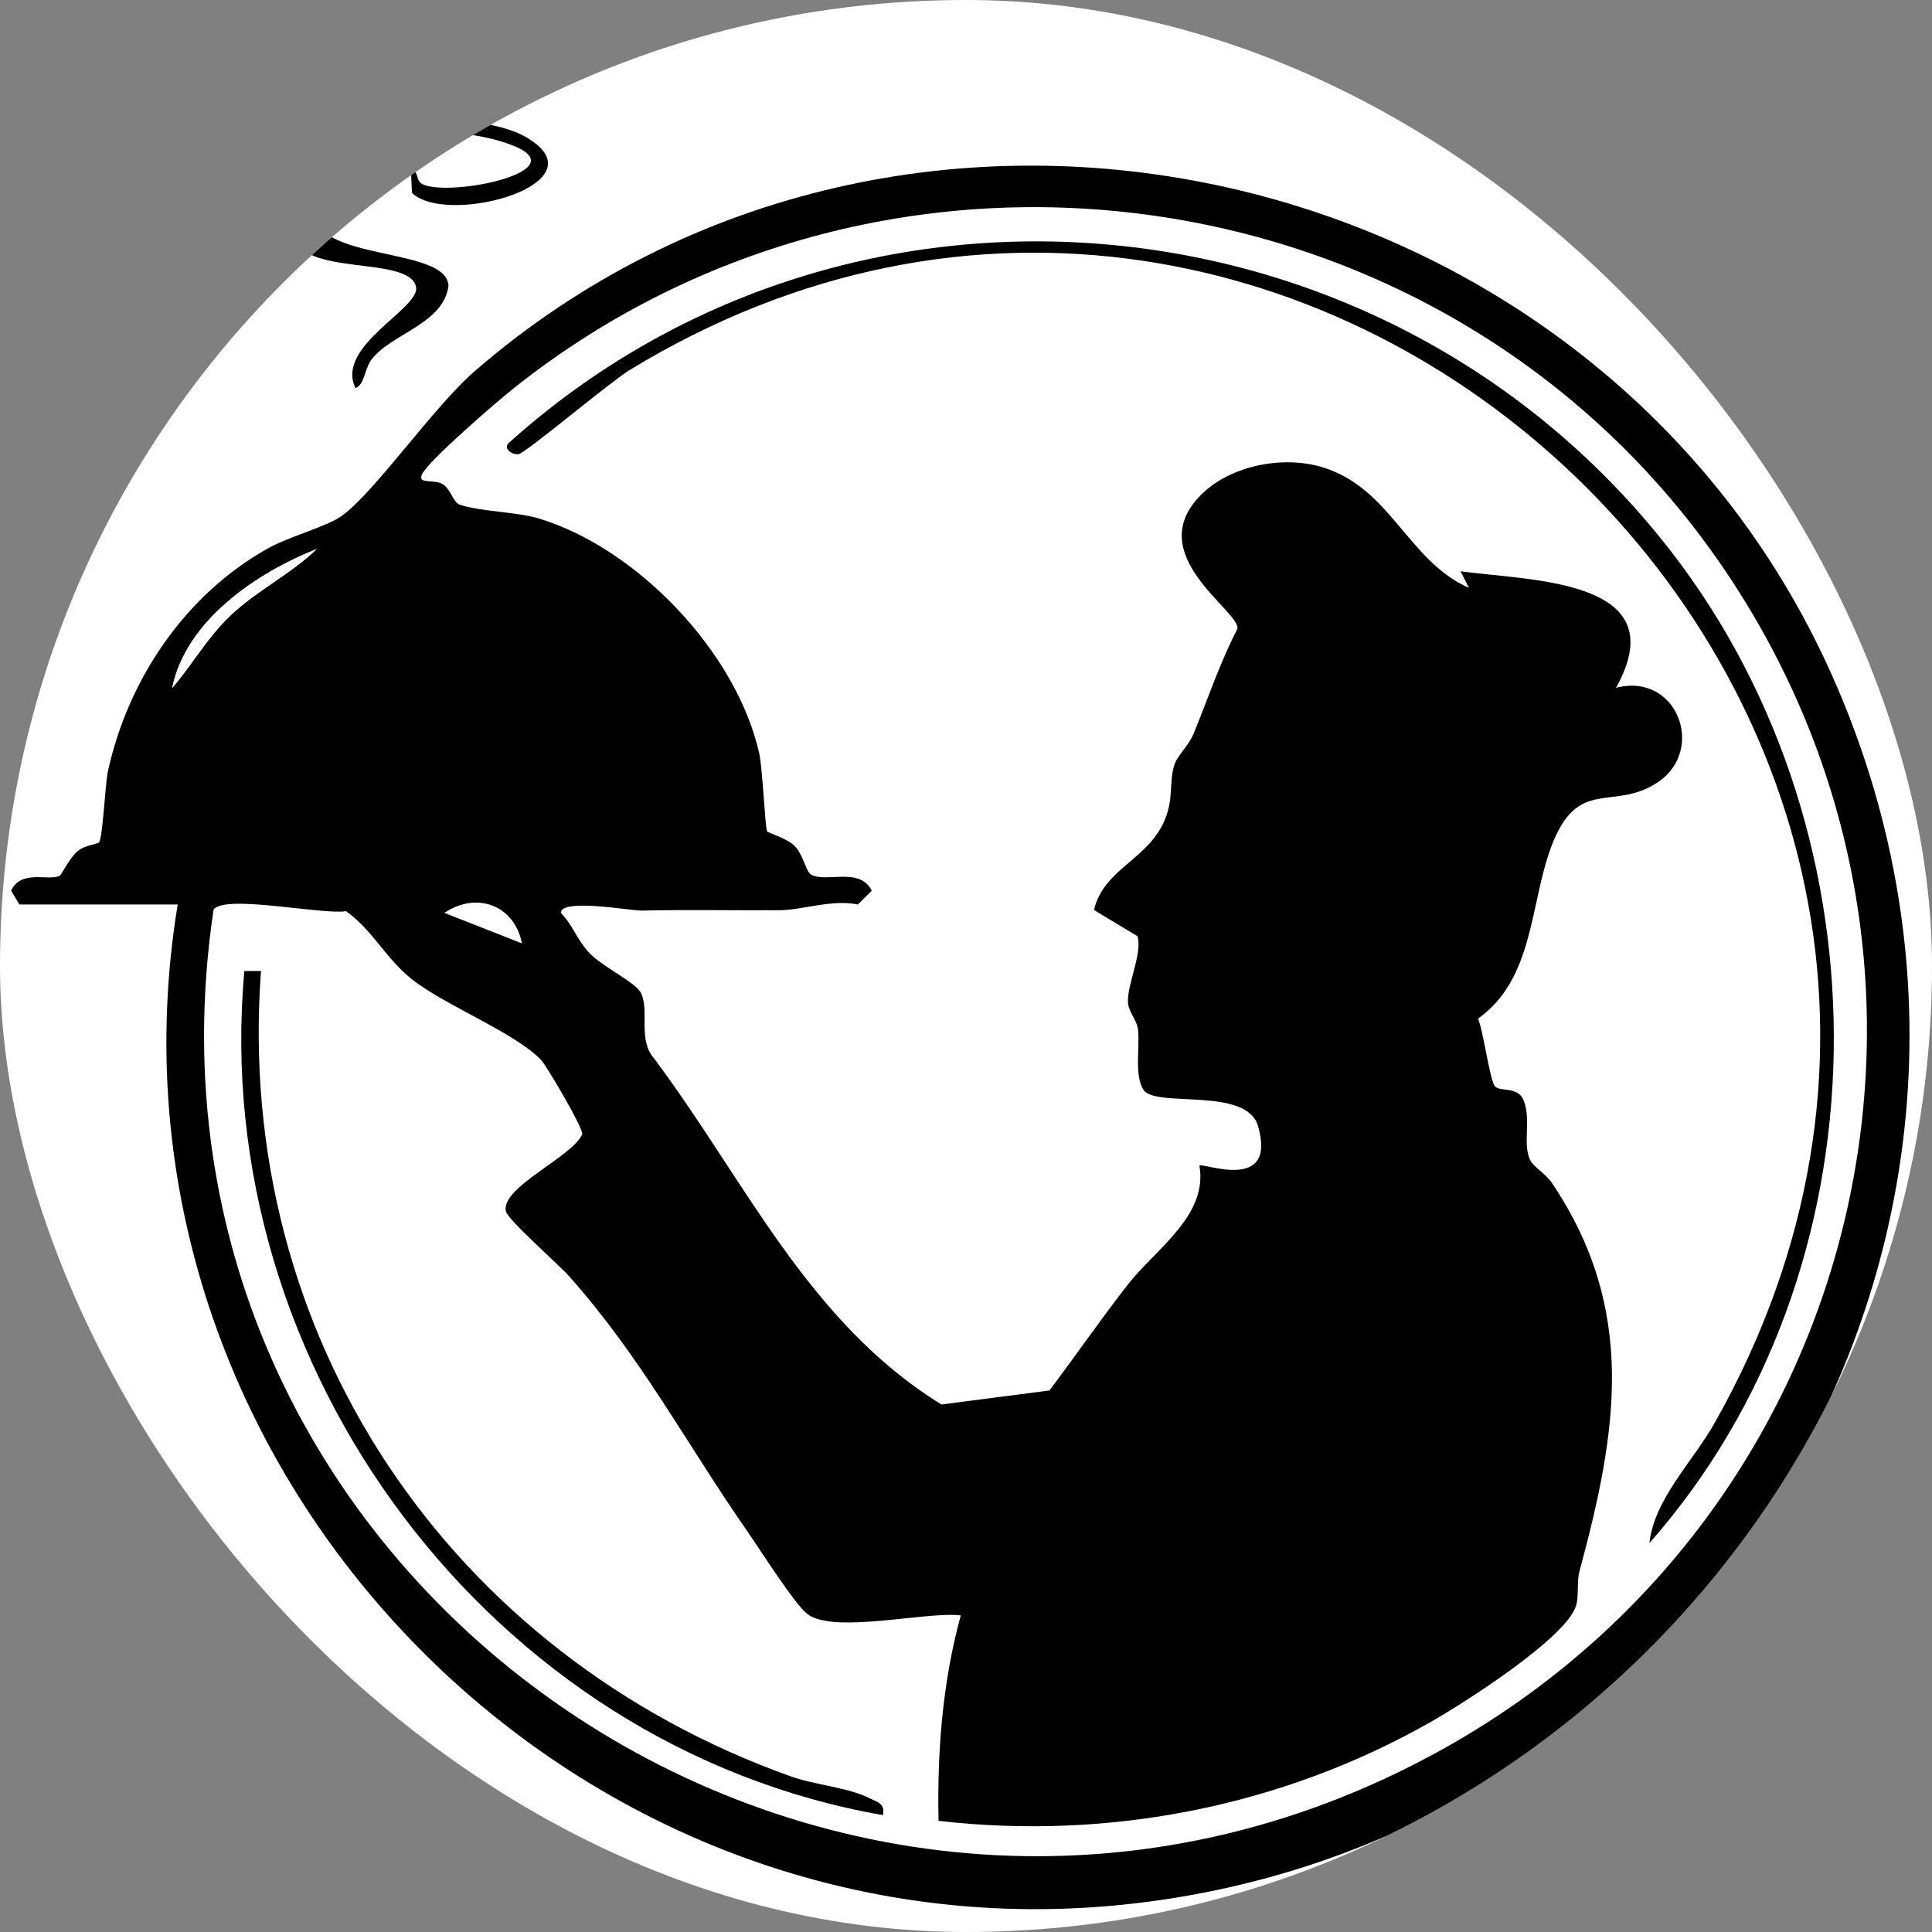 <svg xmlns="http://www.w3.org/2000/svg" version="1.1" xmlns:xlink="http://www.w3.org/1999/xlink" width="1000" height="1000"><rect width="100%" height="100%" fill="#808080" stroke="none"/><style>
    #light-icon {
      display: inline;
    }
    #dark-icon {
      display: none;
    }

    @media (prefers-color-scheme: dark) {
      #light-icon {
        display: none;
      }
      #dark-icon {
        display: inline;
      }
    }
  </style><g id="light-icon"><svg xmlns="http://www.w3.org/2000/svg" version="1.1" xmlns:xlink="http://www.w3.org/1999/xlink" width="1000" height="1000"><g clip-path="url(#SvgjsClipPath1059)"><rect width="1000" height="1000" fill="#ffffff"></rect><g transform="matrix(3.842,0,0,3.842,0,6.166)"><svg xmlns="http://www.w3.org/2000/svg" version="1.1" xmlns:xlink="http://www.w3.org/1999/xlink" width="260.3" height="257.09"><svg id="_Слой_1" data-name="Слой 1" xmlns="http://www.w3.org/2000/svg" viewBox="0 0 260.3 257.09">
  <defs>
    <style>
      .cls-1 {
        fill: #fff;
      }
    </style>
  <clipPath id="SvgjsClipPath1059"><rect width="1000" height="1000" x="0" y="0" rx="500" ry="500"></rect></clipPath></defs>
  <path d="M2.62,120.25l-1.12-1.86c1.36-2.95,5.11-1.21,6.58-2.04.18-.1,1.35-2.43,2.35-3.27s2.71-.96,2.9-1.19c.53-.62.83-7.91,1.22-9.64,2.74-12.41,10.44-23.79,21.61-30.01,2.84-1.58,7.9-2.91,9.88-4.34,4.46-3.2,12.38-14.71,17.91-19.5C122.29-2.13,215.58,19.42,246.78,89.31c32.7,73.23-14.66,156.29-93.88,165.51C76.82,263.68,11.52,195.82,23.94,120.25H2.62ZM108.7,215.78c-1.71-1.37-6.35-8.68-8-11.06-8.22-11.81-14.26-23.39-24-34.36-1.47-1.65-8.23-7.58-8.53-8.74-.85-3.22,8.97-7.36,10.27-10.43.15-.78-4.74-9.12-5.52-9.96-3.51-3.73-12.98-7.36-17.48-10.95-3.48-2.77-5.25-6.59-8.82-9.13-3.13.53-16.41-2.33-17.85-.2-13.64,91.28,84.54,158.11,165.51,113.14,57.2-31.77,74.97-105.42,37.52-159.72C195.11,21.21,119.85,10.41,69.22,50.69c-2.26,1.8-11.41,9.67-12.36,11.59-.74,1.49,1.83.53,2.97,1.47.98.81,1.26,2.33,2.08,2.62,2.7.95,7.7.97,10.67,1.87,13.28,4.01,26.66,18.06,29.7,31.64.47,2.11.79,10.08,1.07,10.53.12.19,2.66.91,3.68,1.93,1.18,1.19,1.55,3.4,2.16,3.82,1.86,1.28,6.65-1.08,8.25,2.23l-1.87,1.86c-3.45-.73-7.45.75-10.5.77-6.25.04-12.35-.09-18.66.05-1.34.03-10.88-1.7-10.85.31,1.57,1.61,2.16,3.55,3.71,5.26,1.83,2.03,6.44,4.08,7.12,5.6,1.11,2.5-.48,6.24,1.73,8.75,12.25,16.36,20.75,35.57,38.72,46.62l14.54-1.89c3.54-4.69,6.89-9.55,10.5-14.19,3.81-4.89,10.88-9.34,9.71-16.1.43-.47,10.48,3.74,7.9-5.31-1.54-5.4-13.85-2.4-15.45-4.92-1.24-1.96-.47-5.72-.72-8.07-.15-1.35-1.3-2.37-1.36-3.74-.11-2.4,1.96-6.52,1.29-8.86l-5.87-3.54c1.36-5.69,7.47-6.77,9.65-12.41,1.07-2.78.46-4.7,1.16-7.07.37-1.26,1.95-2.69,2.57-4.17,1.97-4.76,3.58-9.67,5.96-14.26.23-2.49-13.13-10.1-4.74-18.19,4-3.85,10.99-5.15,16.24-3.53,9.18,2.83,11.47,12.63,19.68,16.23l-1.13-2.23c9.41,1.3,29.14,1.01,20.94,15.7,8.22-2.15,12.17,8.37,5.62,12.73-6.02,4.01-10.8-.93-14.39,8.8-2.84,7.69-2.31,17.71-9.82,23.04.72,1.58,1.6,8.45,2.3,9.14.74.73,3.06-.04,3.83,1.83,1.08,2.61-.16,5.76.88,8.05.41.9,2.16,1.94,2.92,3.07,11.52,17.11,8.85,33.45,3.76,52.27-.43,1.59-.06,3.38-.49,4.75-1.36,4.36-15.17,13.14-19.54,15.62-20.03,11.4-43.35,15.99-66.34,13.34-.19-9.27.53-18.7,3-27.68-4.68-.56-17.23,2.58-20.73-.23ZM42.64,72.38c-8.08,3.19-17.6,9.62-19.44,18.7,2.79-3.26,4.64-6.69,7.83-9.74,3.53-3.38,8.11-5.57,11.61-8.95ZM70.32,125.49c-1.02-5.17-6.1-7.03-10.46-4.11l10.46,4.11Z"></path>
  <path d="M55.5,24.36l-.13-2.86c1.2-.18.47,1.23,1.63,1.75,3.87,1.7,20.86-1.85,12-5.29-7.13-2.78-20.55-2.79-25.2,4.32-8.15,12.46,16.45,8.33,16.62,14.66-.73,5.11-7.6,6.36-10.31,9.82-1.05,1.33-.94,3.42-2.22,3.92-2.78-5.74,8.89-10.75,8.15-13.7-1.06-4.21-15.52-1.26-16.4-6.91-.68-4.36,2.78-10.63,6.49-12.93,5.38-3.33,19.22-3.46,24.72-.28,10.7,6.19-10.57,12.15-15.36,7.51Z"></path>
  <path class="cls-1" d="M42.64,72.38c-3.5,3.38-8.08,5.58-11.61,8.95-3.19,3.05-5.04,6.48-7.83,9.74,1.84-9.07,11.37-15.5,19.44-18.7Z"></path>
  <path d="M222.21,206.28c.67-5.97,5.81-10.9,8.82-16.24C284.41,95.42,176.52-7.7,84.77,48.28c-2.51,1.53-13.98,11.17-14.9,11.3-.78.11-2.03-.63-1.42-1.43,46.27-41.7,118.76-34.49,156.73,14.6,29.79,38.52,29.49,96.75-2.97,133.53Z"></path>
  <path d="M35.16,129.22c-3.64,49.2,25.45,92.13,71.43,108.51,3.2,1.14,7.66,1.46,10.54,2.92,1.08.54,2.13.69,1.82,2.28-52.84-9.21-90.9-60.33-86.03-113.72h2.24Z"></path>
</svg></svg></g></g></svg></g><g id="dark-icon"><svg xmlns="http://www.w3.org/2000/svg" version="1.1" xmlns:xlink="http://www.w3.org/1999/xlink" width="1000" height="1000"><g clip-path="url(#SvgjsClipPath1060)"><rect width="1000" height="1000" fill="#ffffff"></rect><g transform="matrix(3.842,0,0,3.842,0,6.166)"><svg xmlns="http://www.w3.org/2000/svg" version="1.1" xmlns:xlink="http://www.w3.org/1999/xlink" width="260.3" height="257.09"><svg id="_Слой_1" data-name="Слой 1" xmlns="http://www.w3.org/2000/svg" viewBox="0 0 260.3 257.09">
  <defs>
    <style>
      .cls-1 {
        fill: #fff;
      }
    </style>
  <clipPath id="SvgjsClipPath1060"><rect width="1000" height="1000" x="0" y="0" rx="500" ry="500"></rect></clipPath></defs>
  <path d="M2.62,120.25l-1.12-1.86c1.36-2.95,5.11-1.21,6.58-2.04.18-.1,1.35-2.43,2.35-3.27s2.71-.96,2.9-1.19c.53-.62.83-7.91,1.22-9.64,2.74-12.41,10.44-23.79,21.61-30.01,2.84-1.58,7.9-2.91,9.88-4.34,4.46-3.2,12.38-14.71,17.91-19.5C122.29-2.13,215.58,19.42,246.78,89.31c32.7,73.23-14.66,156.29-93.88,165.51C76.82,263.68,11.52,195.82,23.94,120.25H2.62ZM108.7,215.78c-1.71-1.37-6.35-8.68-8-11.06-8.22-11.81-14.26-23.39-24-34.36-1.47-1.65-8.23-7.58-8.53-8.74-.85-3.22,8.97-7.36,10.27-10.43.15-.78-4.74-9.12-5.52-9.96-3.51-3.73-12.98-7.36-17.48-10.95-3.48-2.77-5.25-6.59-8.82-9.13-3.13.53-16.41-2.33-17.85-.2-13.64,91.28,84.54,158.11,165.51,113.14,57.2-31.77,74.97-105.42,37.52-159.72C195.11,21.21,119.85,10.41,69.22,50.69c-2.26,1.8-11.41,9.67-12.36,11.59-.74,1.49,1.83.53,2.97,1.47.98.81,1.26,2.33,2.08,2.62,2.7.95,7.7.97,10.67,1.87,13.28,4.01,26.66,18.06,29.7,31.64.47,2.11.79,10.08,1.07,10.53.12.19,2.66.91,3.68,1.93,1.18,1.19,1.55,3.4,2.16,3.82,1.86,1.28,6.65-1.08,8.25,2.23l-1.87,1.86c-3.45-.73-7.45.75-10.5.77-6.25.04-12.35-.09-18.66.05-1.34.03-10.88-1.7-10.85.31,1.57,1.61,2.16,3.55,3.71,5.26,1.83,2.03,6.44,4.08,7.12,5.6,1.11,2.5-.48,6.24,1.73,8.75,12.25,16.36,20.75,35.57,38.72,46.62l14.54-1.89c3.54-4.69,6.89-9.55,10.5-14.19,3.81-4.89,10.88-9.34,9.71-16.1.43-.47,10.48,3.74,7.9-5.31-1.54-5.4-13.85-2.4-15.45-4.92-1.24-1.96-.47-5.72-.72-8.07-.15-1.35-1.3-2.37-1.36-3.74-.11-2.4,1.96-6.52,1.29-8.86l-5.87-3.54c1.36-5.69,7.47-6.77,9.65-12.41,1.07-2.78.46-4.7,1.16-7.07.37-1.26,1.95-2.69,2.57-4.17,1.97-4.76,3.58-9.67,5.96-14.26.23-2.49-13.13-10.1-4.74-18.19,4-3.85,10.99-5.15,16.24-3.53,9.18,2.83,11.47,12.63,19.68,16.23l-1.13-2.23c9.41,1.3,29.14,1.01,20.94,15.7,8.22-2.15,12.17,8.37,5.62,12.73-6.02,4.01-10.8-.93-14.39,8.8-2.84,7.69-2.31,17.71-9.82,23.04.72,1.58,1.6,8.45,2.3,9.14.74.73,3.06-.04,3.83,1.83,1.08,2.61-.16,5.76.88,8.05.41.9,2.16,1.94,2.92,3.07,11.52,17.11,8.85,33.45,3.76,52.27-.43,1.59-.06,3.38-.49,4.75-1.36,4.36-15.17,13.14-19.54,15.62-20.03,11.4-43.35,15.99-66.34,13.34-.19-9.27.53-18.7,3-27.68-4.68-.56-17.23,2.58-20.73-.23ZM42.64,72.38c-8.08,3.19-17.6,9.62-19.44,18.7,2.79-3.26,4.64-6.69,7.83-9.74,3.53-3.38,8.11-5.57,11.61-8.95ZM70.32,125.49c-1.02-5.17-6.1-7.03-10.46-4.11l10.46,4.11Z"></path>
  <path d="M55.5,24.36l-.13-2.86c1.2-.18.47,1.23,1.63,1.75,3.87,1.7,20.86-1.85,12-5.29-7.13-2.78-20.55-2.79-25.2,4.32-8.15,12.46,16.45,8.33,16.62,14.66-.73,5.11-7.6,6.36-10.31,9.82-1.05,1.33-.94,3.42-2.22,3.92-2.78-5.74,8.89-10.75,8.15-13.7-1.06-4.21-15.52-1.26-16.4-6.91-.68-4.36,2.78-10.63,6.49-12.93,5.38-3.33,19.22-3.46,24.72-.28,10.7,6.19-10.57,12.15-15.36,7.51Z"></path>
  <path class="cls-1" d="M42.64,72.38c-3.5,3.38-8.08,5.58-11.61,8.95-3.19,3.05-5.04,6.48-7.83,9.74,1.84-9.07,11.37-15.5,19.44-18.7Z"></path>
  <path d="M222.21,206.28c.67-5.97,5.81-10.9,8.82-16.24C284.41,95.42,176.52-7.7,84.77,48.28c-2.51,1.53-13.98,11.17-14.9,11.3-.78.11-2.03-.63-1.42-1.43,46.27-41.7,118.76-34.49,156.73,14.6,29.79,38.52,29.49,96.75-2.97,133.53Z"></path>
  <path d="M35.16,129.22c-3.64,49.2,25.45,92.13,71.43,108.51,3.2,1.14,7.66,1.46,10.54,2.92,1.08.54,2.13.69,1.82,2.28-52.84-9.21-90.9-60.33-86.03-113.72h2.24Z"></path>
</svg></svg></g></g></svg></g></svg>
